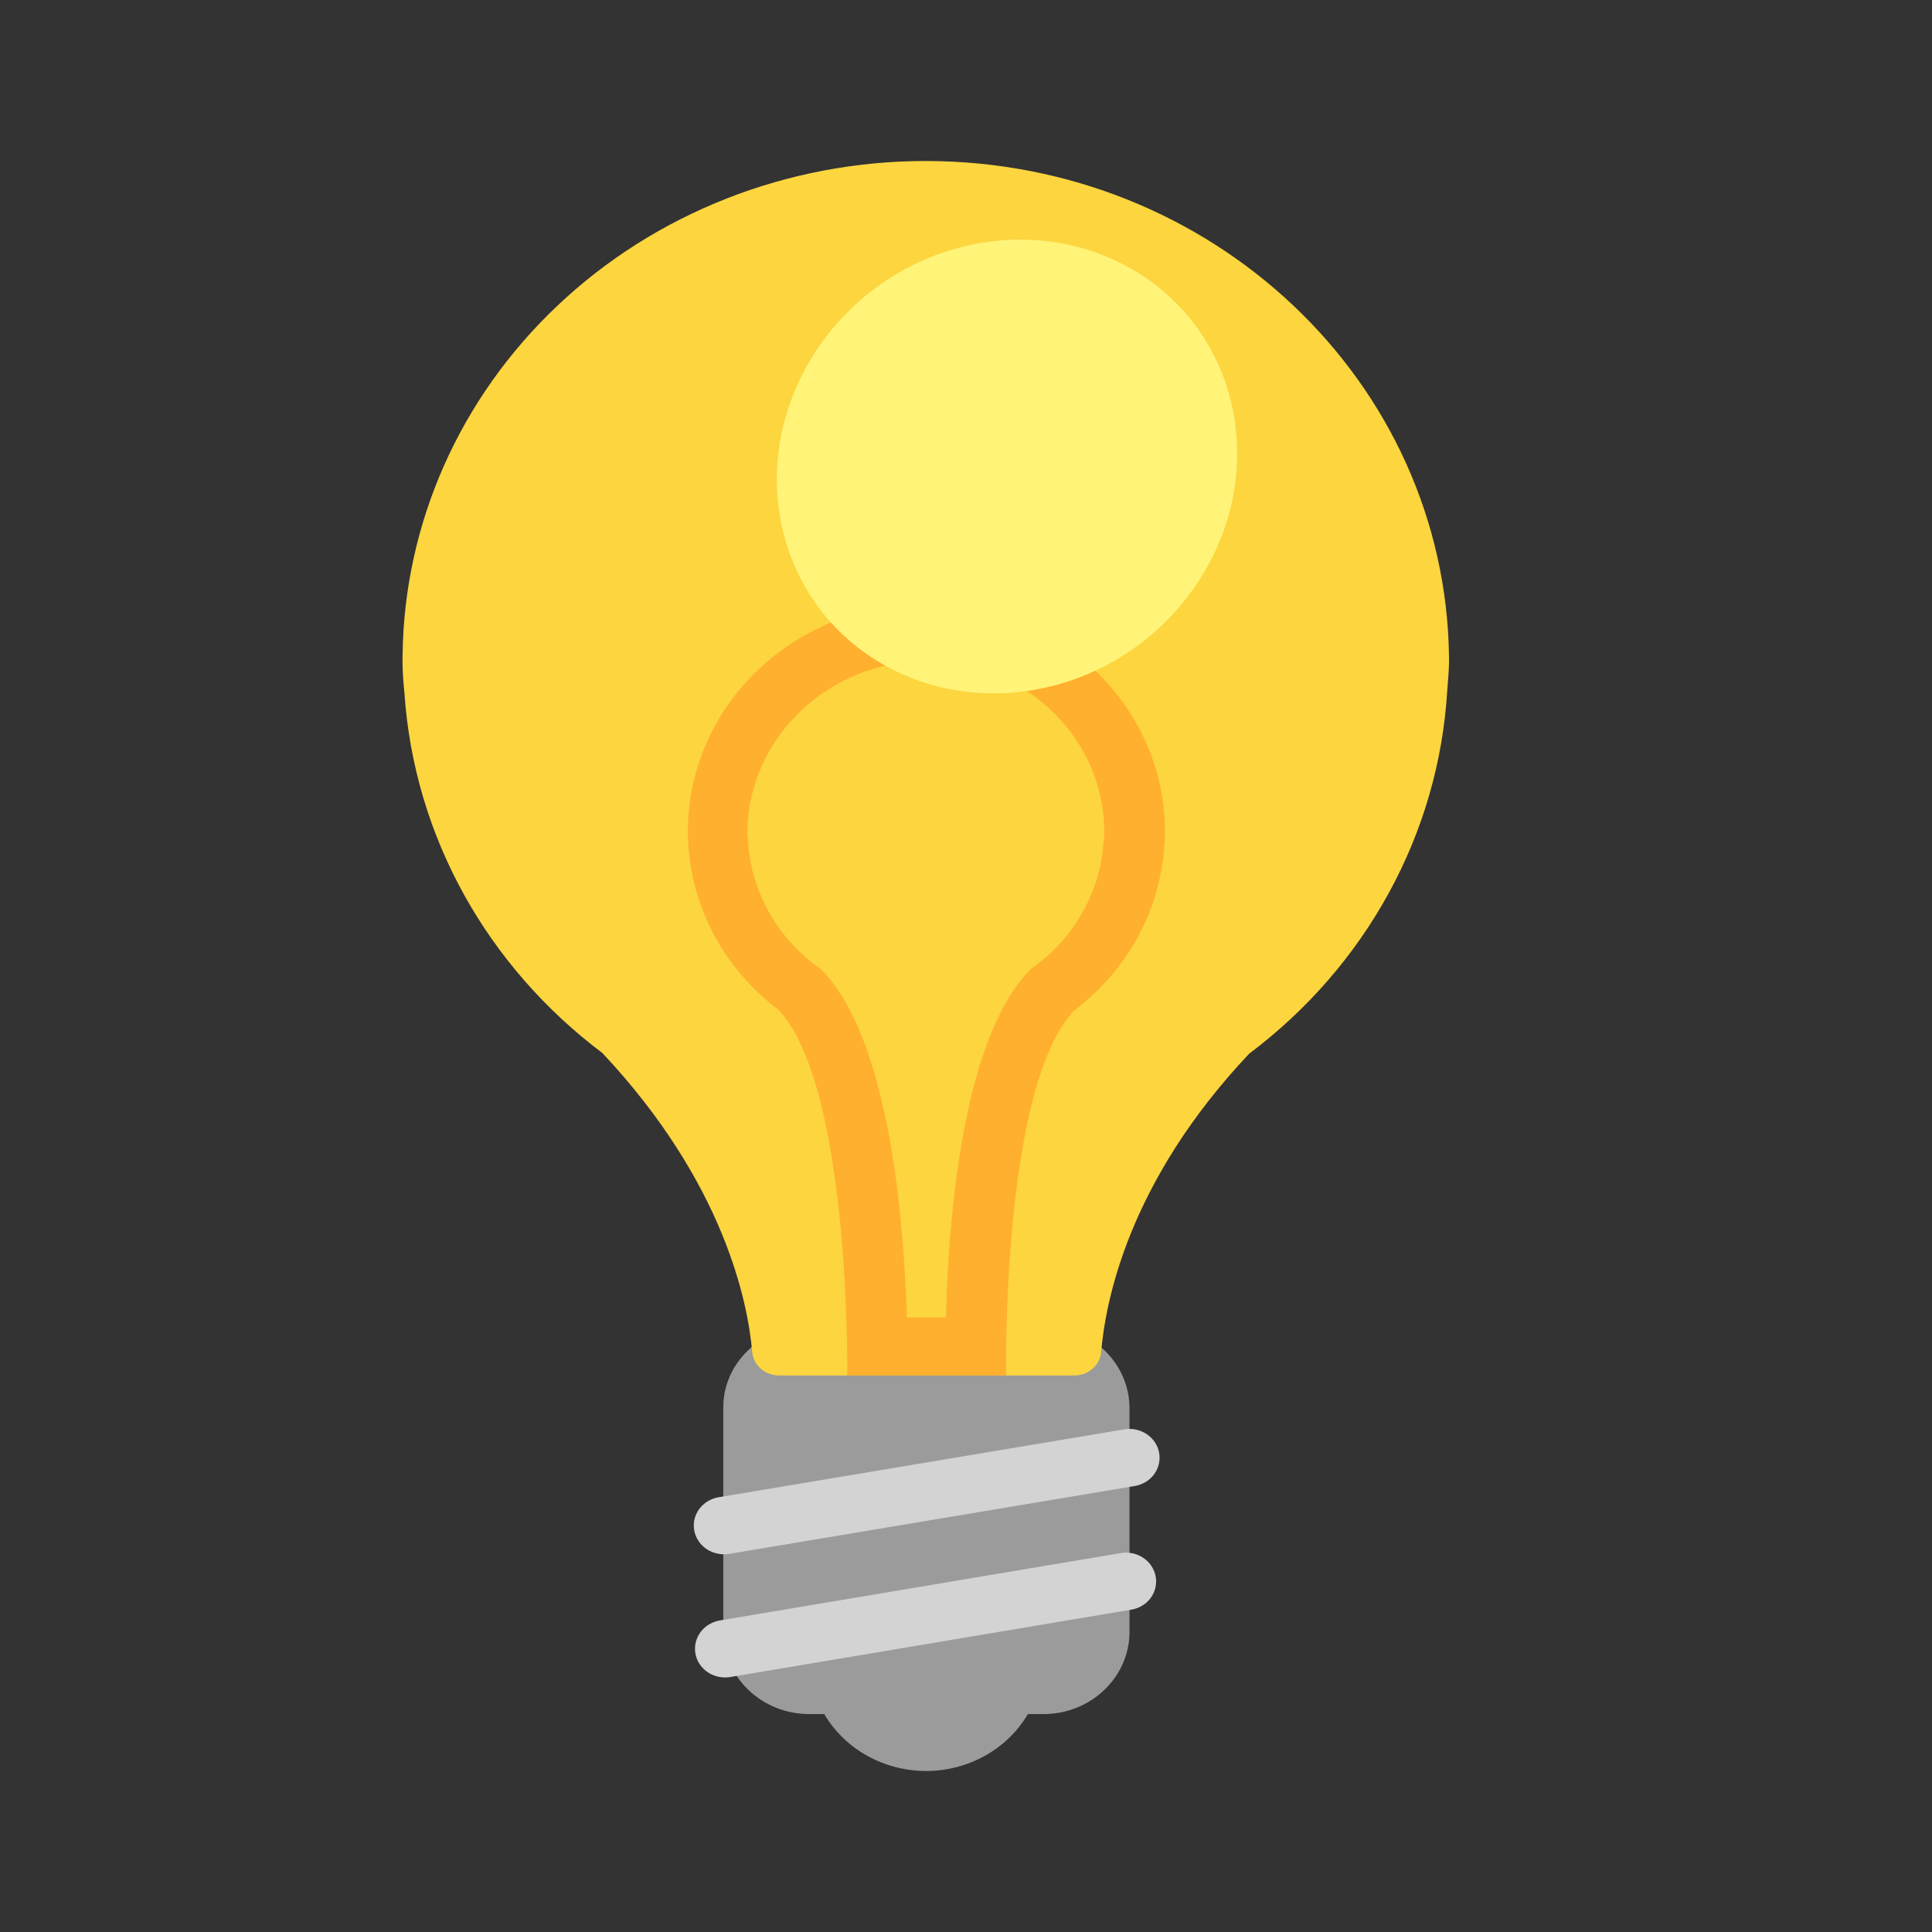 <svg width="24" height="24" viewBox="0 0 24 24" fill="none" xmlns="http://www.w3.org/2000/svg">
<rect x="0" y="0" width="24" height="24" fill="#333333" stroke="none"/>
<path d="M12.962 16.473H10.054C9.463 16.473 8.978 16.93 8.985 17.494V20.271C8.985 20.835 9.463 21.293 10.054 21.293H10.239C10.365 21.507 10.549 21.686 10.771 21.81C10.994 21.934 11.247 22 11.504 22C11.762 22 12.015 21.934 12.237 21.81C12.459 21.686 12.643 21.507 12.769 21.293H12.962C13.552 21.293 14.031 20.835 14.031 20.271V17.494C14.031 16.93 13.552 16.473 12.962 16.473Z" fill="#9B9B9B"/>
<path d="M13.343 17.087C13.522 17.087 13.665 16.959 13.679 16.794C13.732 16.18 14.008 14.688 15.518 13.089C16.239 12.547 16.831 11.865 17.255 11.088C17.679 10.312 17.925 9.458 17.978 8.583C17.992 8.412 18 8.298 18 8.226V8.155C17.955 4.742 15.062 2 11.497 2C9.785 2 8.143 2.645 6.927 3.795C5.711 4.944 5.019 6.506 5.001 8.14C5.001 8.14 4.993 8.312 5.023 8.597C5.143 10.411 6.07 12.018 7.483 13.081C8.993 14.688 9.292 16.18 9.344 16.794C9.359 16.959 9.501 17.087 9.68 17.087H13.343Z" fill="#FCD53F"/>
<path d="M11.504 8.212C12.715 8.212 13.702 9.147 13.717 10.304V10.361C13.717 10.383 13.717 10.411 13.709 10.454C13.672 11.054 13.366 11.618 12.872 11.989L12.82 12.025L12.775 12.068C11.953 12.939 11.781 15.152 11.751 16.366H11.265C11.228 15.152 11.048 12.939 10.226 12.068L10.181 12.025L10.129 11.989C9.882 11.803 9.68 11.568 9.535 11.301C9.391 11.034 9.308 10.74 9.292 10.44C9.292 10.411 9.284 10.39 9.284 10.375V10.311C9.307 9.154 10.301 8.212 11.504 8.212ZM11.504 7.498C10.889 7.498 10.289 7.681 9.788 8.022C9.287 8.363 8.91 8.844 8.708 9.4C8.507 9.955 8.492 10.556 8.664 11.12C8.837 11.684 9.19 12.182 9.673 12.546C10.57 13.503 10.525 17.087 10.525 17.087H12.498C12.498 17.087 12.439 13.503 13.343 12.553C13.986 12.068 14.412 11.332 14.464 10.497C14.472 10.418 14.472 10.368 14.472 10.332V10.304C14.464 9.557 14.148 8.843 13.592 8.318C13.037 7.793 12.286 7.498 11.504 7.498Z" fill="#FFB02E"/>
<path d="M14.095 18.46C14.143 18.452 14.19 18.435 14.231 18.41C14.273 18.385 14.309 18.352 14.337 18.314C14.365 18.275 14.385 18.232 14.396 18.186C14.406 18.14 14.408 18.093 14.399 18.047C14.391 18 14.373 17.956 14.347 17.917C14.32 17.877 14.286 17.843 14.246 17.816C14.206 17.789 14.16 17.77 14.112 17.759C14.064 17.749 14.015 17.748 13.966 17.756L8.928 18.599C8.88 18.607 8.834 18.624 8.792 18.649C8.751 18.674 8.715 18.707 8.686 18.745C8.658 18.784 8.638 18.827 8.627 18.873C8.617 18.919 8.616 18.966 8.624 19.012C8.632 19.058 8.65 19.102 8.677 19.142C8.703 19.182 8.737 19.216 8.777 19.243C8.818 19.27 8.863 19.289 8.911 19.299C8.959 19.31 9.008 19.311 9.057 19.303L14.095 18.46ZM14.058 19.995C14.154 19.978 14.24 19.925 14.296 19.848C14.351 19.771 14.373 19.675 14.356 19.583C14.339 19.491 14.285 19.408 14.205 19.354C14.125 19.299 14.026 19.277 13.929 19.292L8.958 20.127C8.908 20.134 8.86 20.15 8.817 20.174C8.773 20.199 8.735 20.231 8.706 20.27C8.676 20.309 8.655 20.353 8.643 20.4C8.632 20.447 8.63 20.496 8.639 20.543C8.648 20.591 8.666 20.636 8.694 20.676C8.721 20.716 8.757 20.751 8.799 20.778C8.841 20.805 8.888 20.823 8.938 20.832C8.987 20.841 9.038 20.84 9.087 20.83L14.058 19.995Z" fill="#D3D3D3"/>
<path d="M10.076 4.456C9.247 5.827 9.665 7.541 11.011 8.276C12.356 9.012 14.113 8.505 14.943 7.134C15.772 5.763 15.354 4.049 14.008 3.314C12.663 2.578 10.906 3.085 10.076 4.456Z" fill="#FFF478"/>
</svg>

